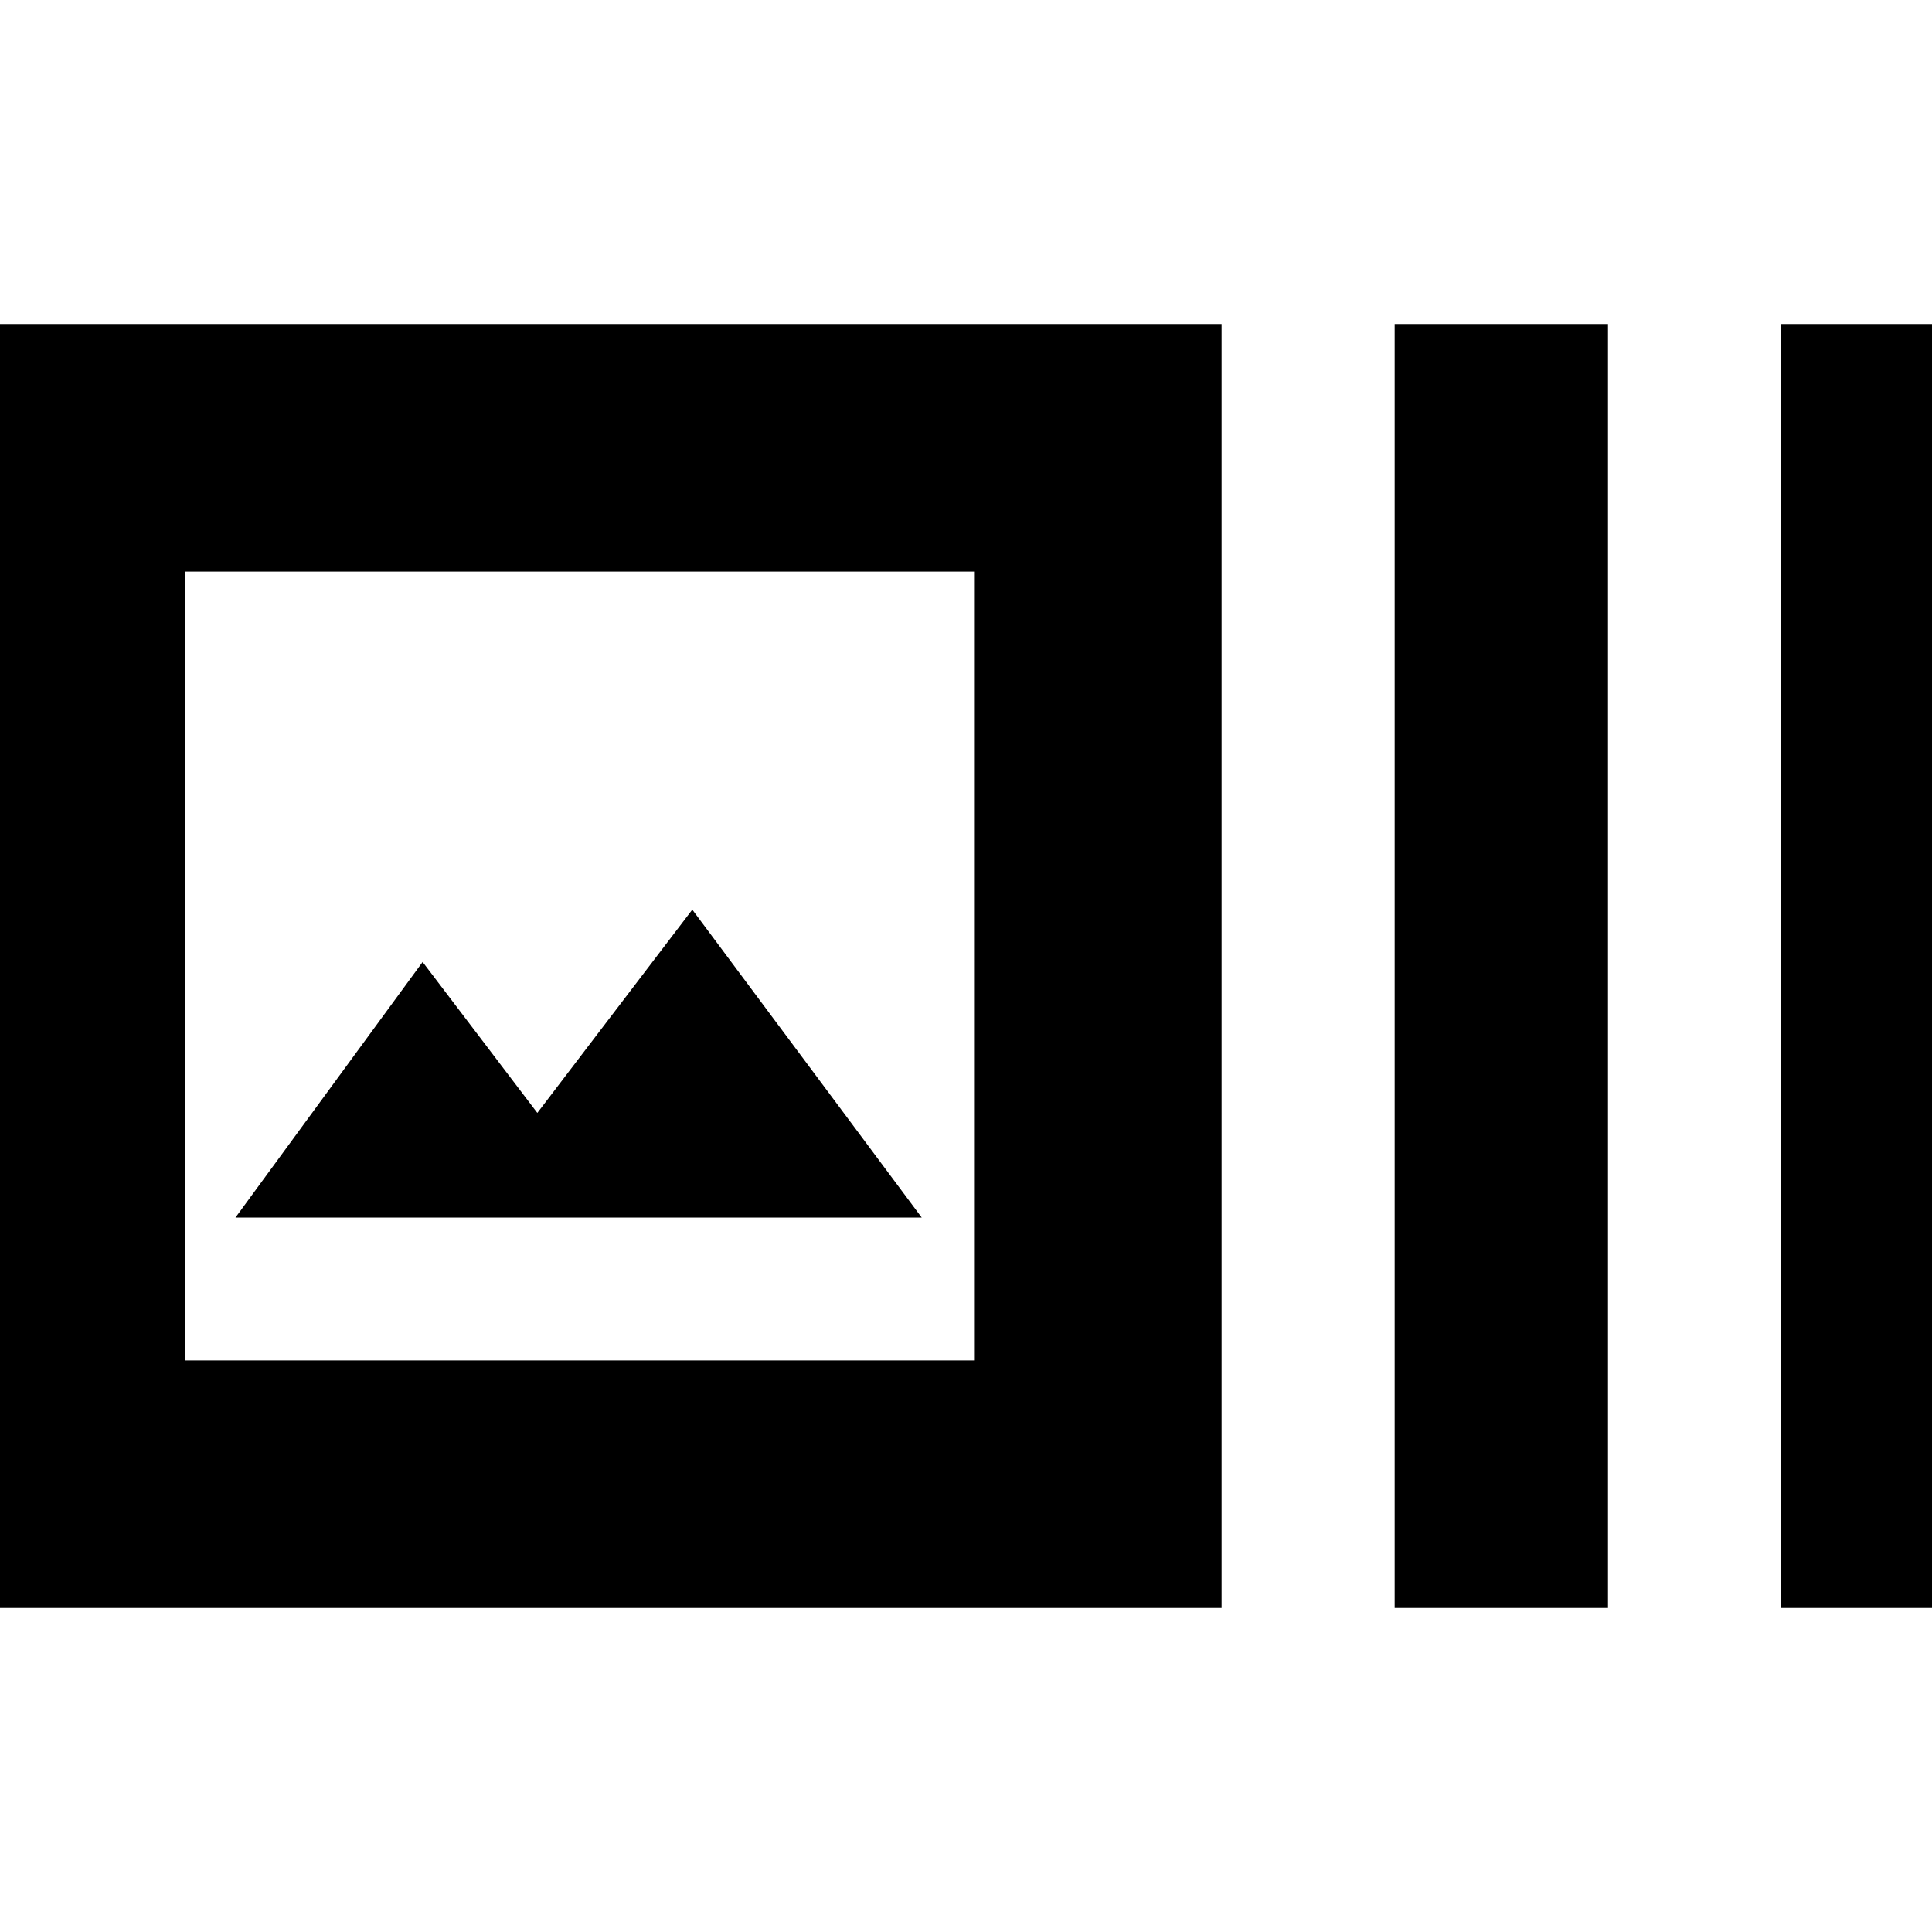 <svg xmlns="http://www.w3.org/2000/svg" height="24" width="24"><path d="M15.175 19.975H-.775V4.025h15.95ZM2.3 16.9h9.8V7.1H2.3Zm15.025 3.075V4.025h2.65v15.95Zm4.8 0V4.025h2.65v15.95Zm-19.2-4.85h8.525L8.6 11.3l-1.925 2.525L5.25 11.95ZM2.3 7.1v9.8Z"/></svg>